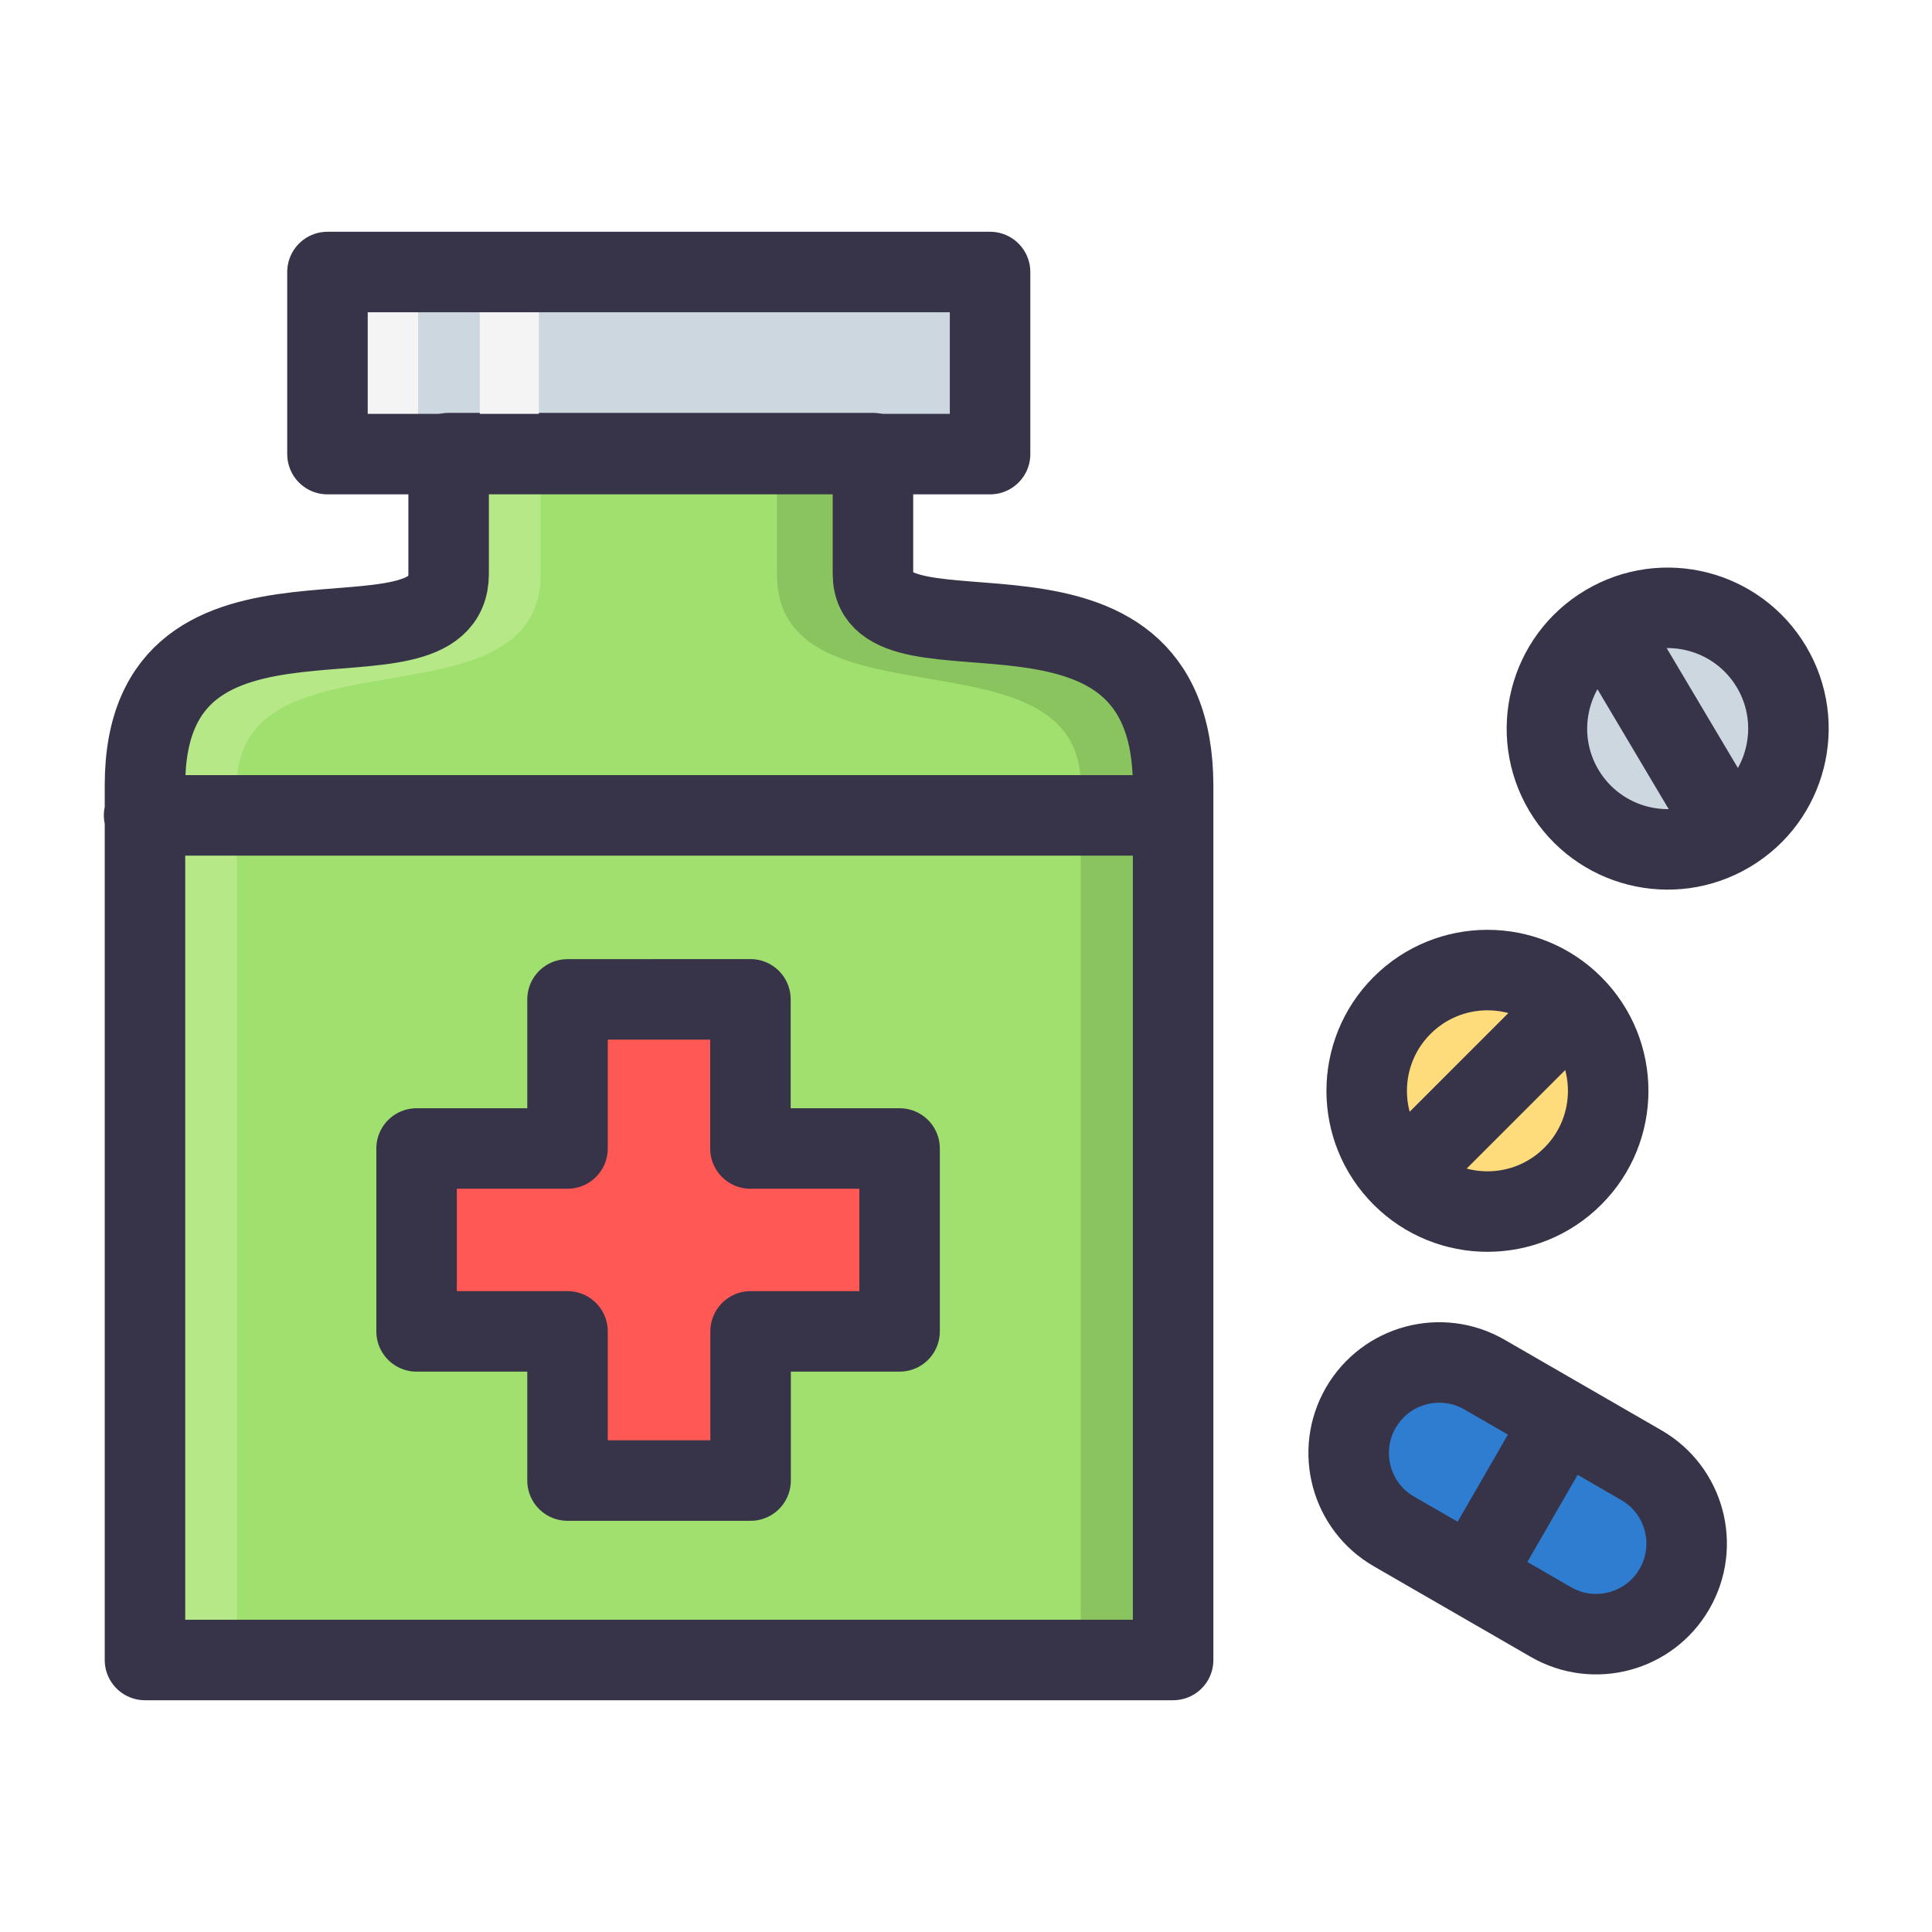 <svg width="24" height="24" viewBox="0 0 24 24" fill="none" xmlns="http://www.w3.org/2000/svg">
<path d="M19.538 14.611C20.124 14.026 20.124 13.076 19.538 12.49C18.953 11.904 18.003 11.904 17.417 12.49C16.831 13.076 16.831 14.026 17.417 14.611C18.003 15.197 18.953 15.197 19.538 14.611Z" fill="#FFDC7B" stroke="#373449" stroke-linecap="round" stroke-linejoin="round"/>
<path d="M17.683 14.346L19.274 12.755" stroke="#373449" stroke-linecap="round" stroke-linejoin="round"/>
<path d="M18.441 17.076C17.903 16.765 17.215 16.95 16.904 17.488C16.594 18.026 16.778 18.714 17.316 19.024L19.265 20.149C19.803 20.46 20.491 20.276 20.801 19.738C21.112 19.2 20.928 18.512 20.39 18.201L18.441 17.076Z" fill="#2E7DD0" stroke="#373449" stroke-linecap="round" stroke-linejoin="round"/>
<path d="M18.29 19.587L19.415 17.638" stroke="#373449"/>
<path d="M19.427 9.818C19.851 10.53 20.771 10.764 21.483 10.34C22.195 9.917 22.429 8.996 22.006 8.284C21.582 7.572 20.662 7.338 19.95 7.762C19.238 8.185 19.004 9.106 19.427 9.818Z" fill="#CDD7E0" stroke="#373449" stroke-linecap="round" stroke-linejoin="round"/>
<path d="M20.142 8.084L21.291 10.018L20.142 8.084Z" fill="#CDD7E0"/>
<path d="M20.142 8.084L21.291 10.018" stroke="#373449" stroke-linecap="round" stroke-linejoin="round"/>
<path d="M4.053 3.379H12.283V5.641H4.053V3.379Z" fill="#CDD7E0"/>
<path d="M5.573 5.629V7.129C5.573 8.527 1.801 6.789 1.801 9.754V20.621H14.573V9.767C14.573 6.725 10.844 8.404 10.844 7.129V5.629H5.573Z" fill="#A0E06E"/>
<path d="M7.05 12.415V14.267H5.175V16.539H7.05V18.392H9.324V16.539H11.175V14.267H9.322V12.414L7.05 12.415Z" fill="#FF5855" stroke="#373449" stroke-linecap="round" stroke-linejoin="round"/>
<path d="M5.569 5.629V7.129C5.569 8.526 1.796 6.788 1.796 9.754V20.629H2.944V9.754C2.944 7.759 6.717 9.097 6.717 7.129V5.629H5.569Z" fill="#B6E887"/>
<path d="M10.8 5.629V7.129C10.8 8.527 14.574 6.789 14.574 9.754V20.629H13.425V9.754C13.425 7.759 9.651 9.097 9.651 7.129V5.629H10.8Z" fill="#8AC45F"/>
<path d="M1.79 10.129H14.561M5.573 5.629V7.129C5.573 8.527 1.801 6.789 1.801 9.754V20.621H14.573V9.767C14.573 6.725 10.844 8.404 10.844 7.129V5.629H5.573Z" stroke="#373449" stroke-linecap="round" stroke-linejoin="round"/>
<path d="M4.046 3.379V5.652H5.194V3.379H4.046ZM5.96 3.379V5.653H6.694V3.379H5.96Z" fill="#F4F4F4"/>
<path d="M4.068 3.379H12.299V5.641H4.068V3.379Z" stroke="#373449" stroke-linecap="round" stroke-linejoin="round"/>
</svg>
